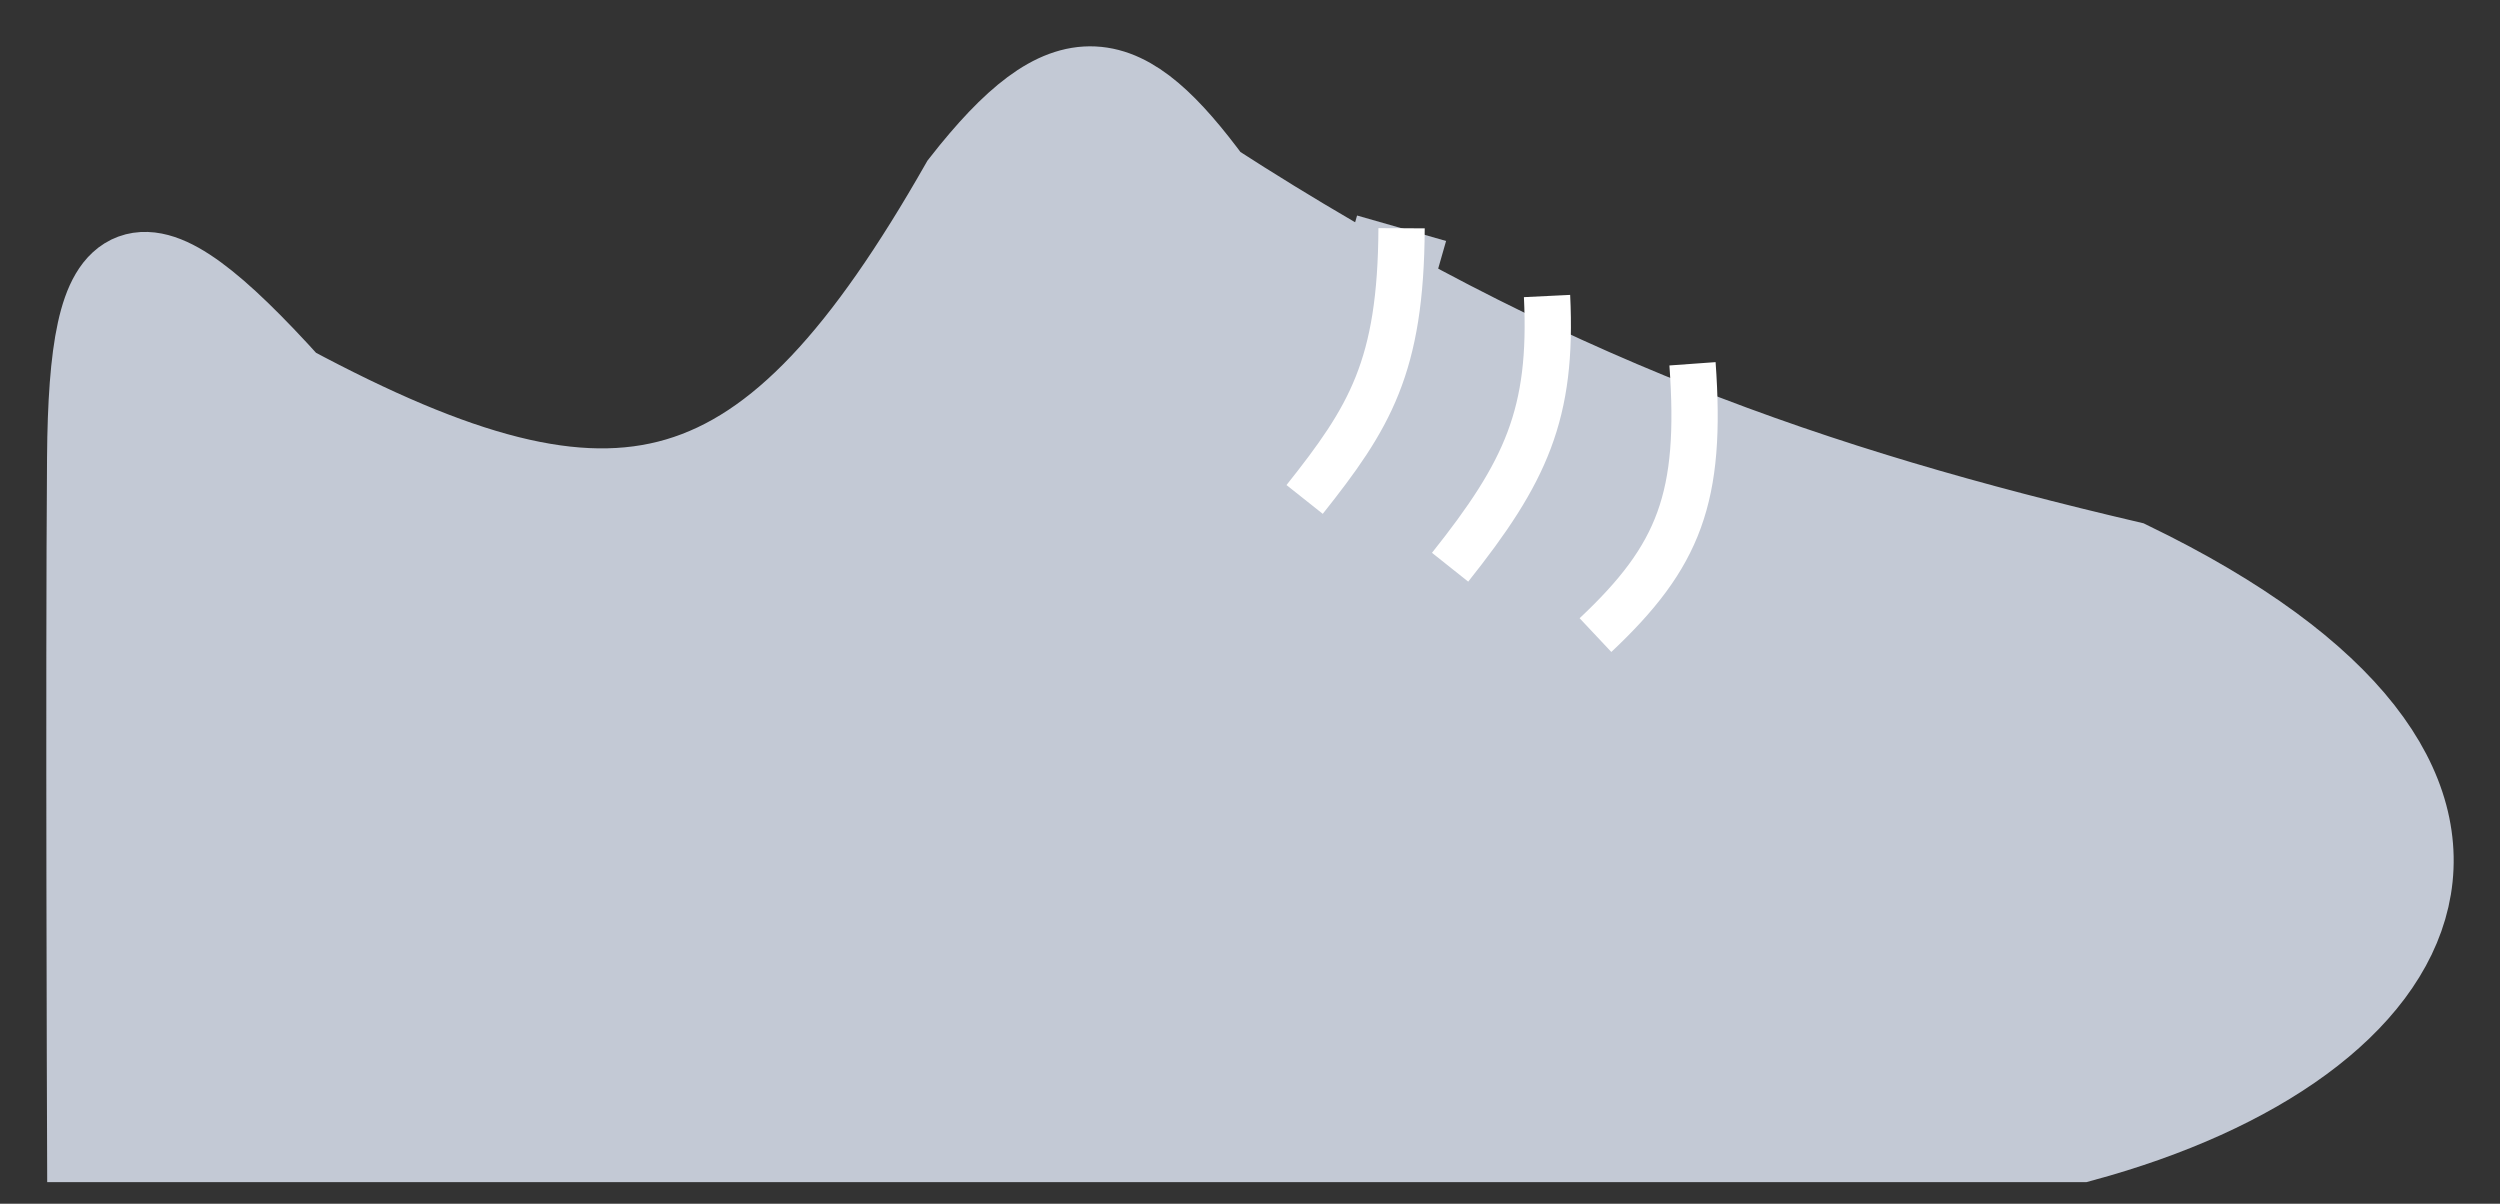 <svg width="27" height="13" viewBox="0 0 27 13" fill="none" xmlns="http://www.w3.org/2000/svg">
<rect x="0" y="0" width="27" height="13" fill="#333333" stroke="none"/>
<path d="M22.467 12.267H1.532H1.008C1.008 12.267 0.99 7.279 1.008 4.943C1.026 2.608 1.473 2.406 3.102 4.211C6.72 6.149 8.326 5.711 10.433 2.014C11.548 0.589 12.111 0.738 13.051 2.014C16.638 4.332 19.586 5.329 22.983 6.126C27.791 8.456 26.274 11.236 22.467 12.267Z" fill="#C3C9D5" stroke="#C3C9D5"/>
<path d="M15.137 2.465L14.09 6.126L15.137 7.591" stroke="#C3C9D5"/>
<path d="M15.137 2.465C15.13 3.964 14.792 4.51 14.09 5.394M16.708 3.197C16.77 4.473 16.48 5.097 15.661 6.126M18.279 3.929C18.383 5.371 18.139 6.006 17.231 6.859" stroke="white" stroke-width="0.5"/>
</svg>
